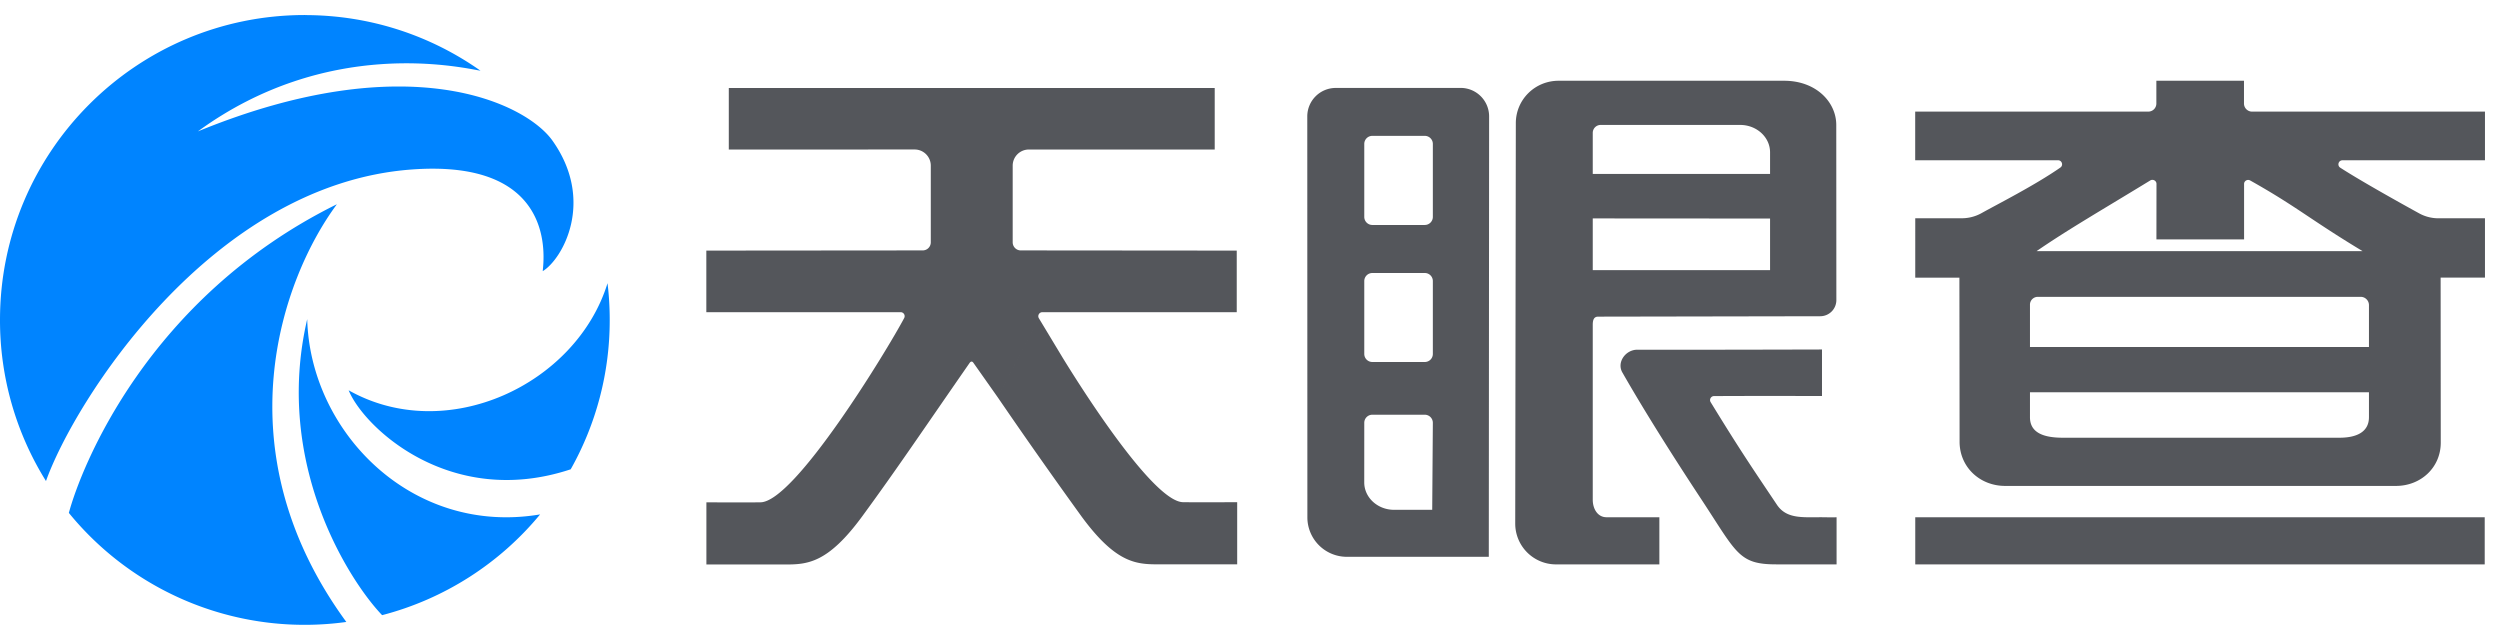 <svg viewBox="0 0 79 20" fill="none" xmlns="http://www.w3.org/2000/svg"><g clip-path="url(#combine-dark_svg__clip0_69_3)" fill-rule="evenodd" clip-rule="evenodd"><path d="M10.646 6.454c-1.751 2.367-3.678 7.766.298 13.2a9.614 9.614 0 01-8.768-3.446c.377-1.406 2.464-6.785 8.47-9.754zm-.938 3.63c.09 3.547 3.294 6.858 7.36 6.171a9.62 9.62 0 01-4.993 3.184c-.998-1.036-3.441-4.751-2.367-9.354zM9.634.477c2.066 0 3.98.65 5.55 1.758-.676-.116-4.846-1.066-8.932 1.918 6.65-2.73 10.37-.89 11.208.294 1.353 1.91.312 3.746-.31 4.122.033-.376.475-3.552-4.14-3.213-6.37.469-10.678 7.373-11.557 9.845A9.596 9.596 0 010 10.11C0 4.788 4.313.475 9.634.475zm9.564 8.475c.046.38.069.766.069 1.158a9.585 9.585 0 01-1.233 4.72c-3.795 1.258-6.53-1.312-7.017-2.497 3.097 1.747 7.19-.18 8.18-3.381z" fill="#0084FF"></path><path d="M38.385 2.779v1.946h-5.874a.51.51 0 00-.51.51v2.422c0 .14.113.256.254.256l6.826.006v1.946h-6.142c-.1 0-.162.108-.11.193l-1.302 2.495-.767-1.088c-.06-.088-.118 0-.118 0-1.544 2.225-2.28 3.326-3.39 4.843-1.096 1.498-1.74 1.53-2.45 1.53h-.61c-.648 0-1.495-.002-1.87 0v-1.965s1.204.008 1.704 0c1.082.004 4.01-4.812 4.547-5.824a.126.126 0 00-.114-.184H22.32V7.919l6.838-.006a.255.255 0 00.255-.256V5.234a.51.51 0 00-.51-.51l-5.873.001V2.78h15.354zm17.995-.227c1.006 0 1.646.671 1.646 1.396l.003 5.535a.51.51 0 01-.509.51l-7.018.013c-.14 0-.17.112-.171.252v5.534c0 .285.152.553.437.553h1.668v1.49H49.17a1.29 1.29 0 01-1.289-1.29L47.9 3.892c0-.747.608-1.342 1.354-1.34h7.126zm22.137 13.794v1.488H60.522v-1.488h17.996zm-20.942-5.302v1.47h-.338a402.9 402.9 0 00-3.073.002.126.126 0 00-.108.191c.98 1.6 1.361 2.146 2.094 3.242.323.484.88.384 1.535.397.218.004.351 0 .351 0v1.488h-1.91c-1.19 0-1.245-.36-2.37-2.065-.87-1.32-1.77-2.74-2.49-4-.184-.322.104-.72.474-.718 1.784.005 5.835-.007 5.835-.007zm-24.746-.986l.761 1.262c1.096 1.78 2.98 4.551 3.8 4.549.5.007 1.705 0 1.705 0v1.965c-.329-.002-1.018-.002-1.62-.001h-.953c-.675-.005-1.31-.096-2.357-1.529a178.347 178.347 0 01-2.638-3.751l1.302-2.495zm13.327-7.28a.9.9 0 01.9.9l-.01 13.917h-4.463a1.248 1.248 0 01-1.27-1.245L41.31 3.679a.9.9 0 01.9-.9h3.946zm-1.134 10.327h-1.656a.255.255 0 00-.255.256l-.001 1.883c0 .478.422.866.943.866h1.205l.02-2.748a.256.256 0 00-.256-.257zM70.91 2.552v.72c0 .14.114.255.255.255h7.36v1.538h-4.503c-.126 0-.177.164-.07.234.65.42 1.92 1.128 2.49 1.441.187.104.398.158.613.158h1.47v1.875h-1.401l.004 5.209c.003.792-.631 1.373-1.414 1.373H63.362c-.794 0-1.436-.589-1.439-1.391l-.006-5.19h-1.395V6.897h1.472c.216 0 .429-.055.619-.16.499-.28 1.682-.877 2.494-1.442.103-.07.051-.231-.073-.231H60.52V3.527h7.365a.255.255 0 00.256-.254v-.721h2.769zm3.948 9.843H64.147v.79c0 .479.41.647 1.035.647h8.746c.523 0 .931-.17.931-.649v-.788zM45.023 8.627h-1.657a.255.255 0 00-.255.255v2.302c0 .141.114.255.255.255h1.657a.254.254 0 00.255-.255V8.882a.254.254 0 00-.255-.255zm29.574.753H64.394a.248.248 0 00-.247.256v1.33h10.712V9.634a.262.262 0 00-.262-.254zM50.331 6.902v1.634h5.603v-1.63l-5.603-.004zM68.145 5.81c0-.1-.113-.16-.198-.107-1.493.913-2.6 1.55-3.59 2.232h10.299c-1.689-1.02-2.065-1.398-3.55-2.232-.085-.048-.193.012-.193.109v1.753h-2.77l.002-1.755zM45.023 4.293h-1.657a.255.255 0 00-.255.255v2.306c0 .14.114.255.255.255h1.657a.255.255 0 00.255-.255V4.548a.255.255 0 00-.255-.255zm9.967-.345h-4.404a.25.25 0 00-.255.25v1.299h5.603v-.684c0-.478-.423-.865-.944-.865z" fill="#54565B"></path></g><defs><clipPath id="combine-dark_svg__clip0_69_3"><path fill="#fff" d="M0 0h79v20H0z"></path></clipPath></defs></svg>